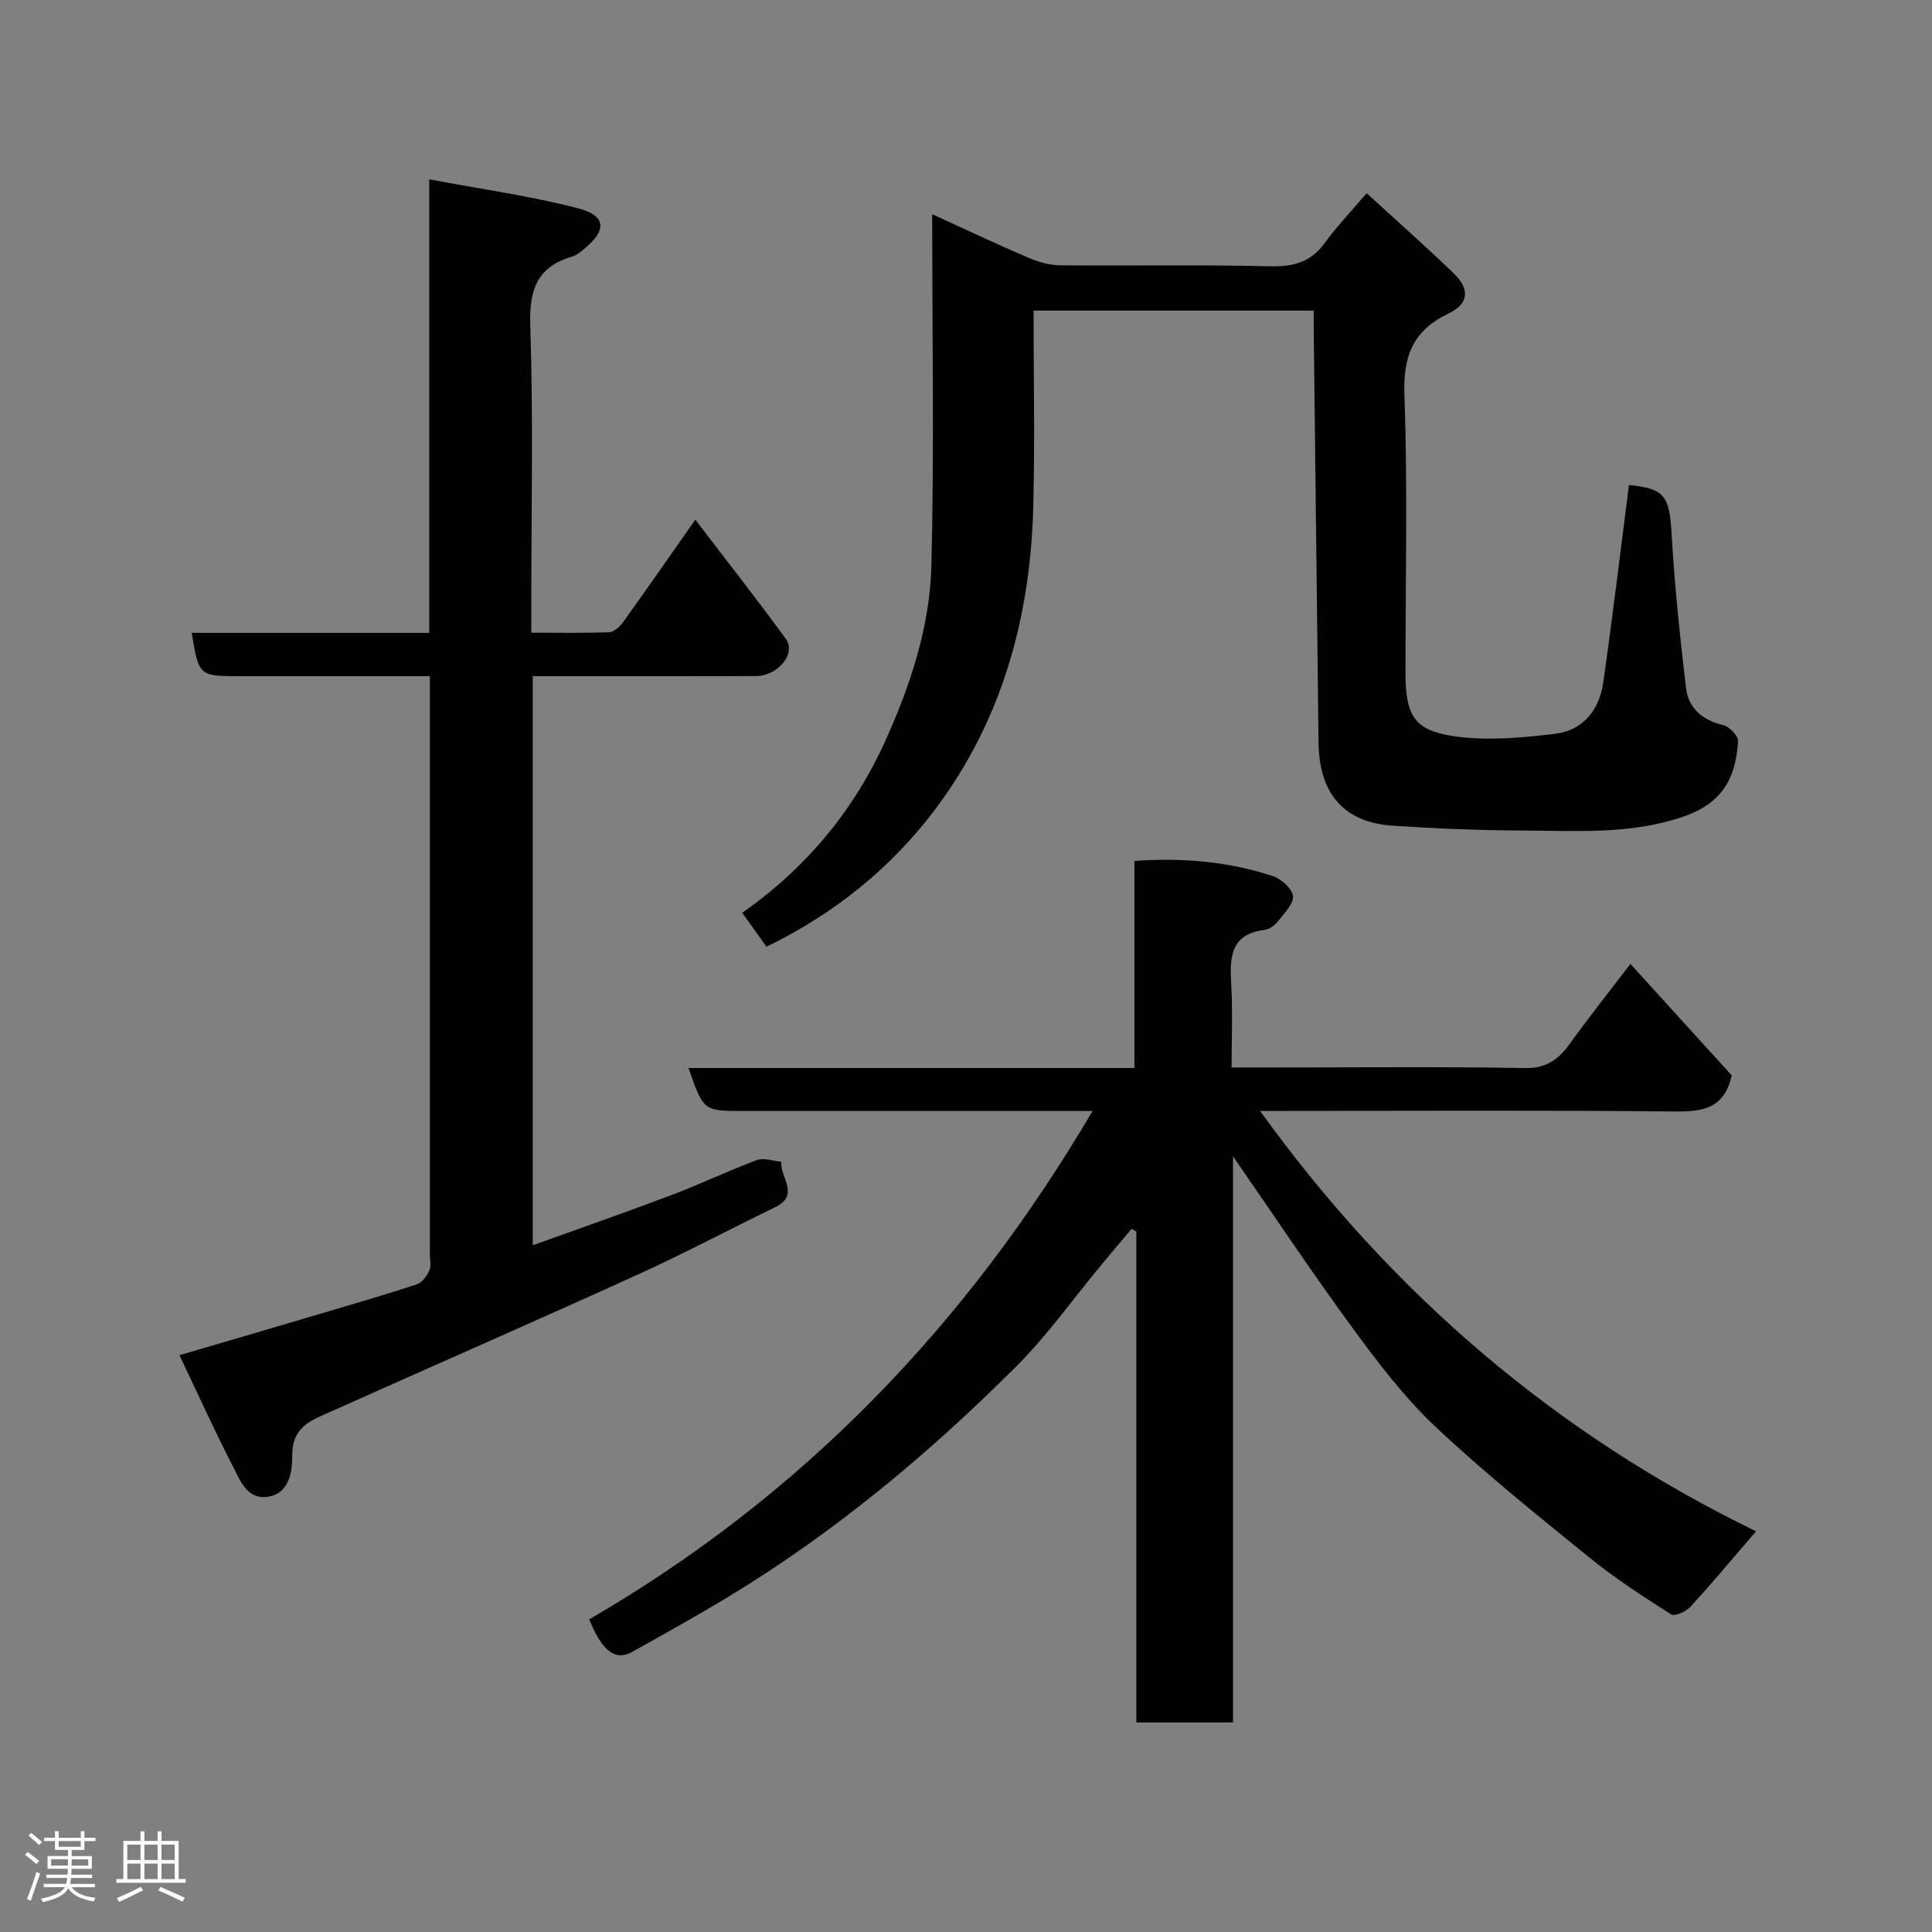 <svg enable-background="new 0 0 400 400" viewBox="0 0 400 400" xmlns="http://www.w3.org/2000/svg"><rect x="0" y="0" width="400" height="400" fill="#808080" stroke="none"/><path d="m5.17 384 .55-.58c.85.61 1.65 1.24 2.4 1.87l-.59.64c-.83-.73-1.62-1.38-2.36-1.93m1.22 9.53-.82-.34c.71-1.76 1.37-3.64 1.98-5.63.24.13.5.25.76.36-.6 1.67-1.24 3.54-1.92 5.61m-.5-13.5.57-.54c.56.44 1.31 1.06 2.26 1.87l-.64.64c-.68-.66-1.41-1.32-2.19-1.97m3.25.46h2.24v-1.36h.77v1.36h4.57v-1.36h.76v1.36h2.28v.69h-2.28v1.84h-2.64v1.26h4.18v2.64h-4.21c0 .45-.02.86-.05 1.21h4.32v.69h-4.38c-.04.34-.1.75-.19 1.22h5.15v.69h-4.82c.87 1.19 2.51 1.92 4.93 2.19-.17.31-.3.57-.37.76-2.77-.49-4.52-1.41-5.26-2.76-.56 1.26-2.3 2.23-5.24 2.9-.12-.24-.26-.48-.43-.72 2.73-.55 4.38-1.34 4.96-2.38h-4.38v-.69h4.65c.1-.38.17-.79.21-1.22h-4.32v-.69h4.4c.03-.34.05-.75.05-1.21h-4.2v-2.64h4.23v-1.26h-2.69v-1.84h-2.24zm1.46 4.46v1.29h3.45c.01-.4.02-.57.01-.53v-.32-.45h-3.46zm1.55-2.59h4.57v-1.19h-4.57zm6.11 2.59h-3.42v.77c-.02.19-.01.37-.02.53h3.44z" fill="#fcfafa"/><path d="m32.63 379.16h.82v1.98h3.54v7.89h1.46v.78h-14.37v-.78h1.46v-7.89h3.54v-1.98h.82v1.98h2.73zm-3.49 11.48.5.73c-1.61.82-3.28 1.63-5 2.41-.13-.27-.28-.55-.44-.82 1.75-.72 3.4-1.49 4.94-2.32m-2.78-5.55h2.73v-3.18h-2.73zm0 3.95h2.73v-3.2h-2.73zm3.54-3.95h2.73v-3.18h-2.73zm0 3.95h2.73v-3.2h-2.73zm7.89 4.68c-1.84-.92-3.51-1.7-5.02-2.32l.45-.73c1.89.8 3.57 1.55 5.04 2.23zm-1.62-11.81h-2.73v3.18h2.73zm-2.73 7.13h2.73v-3.2h-2.73z" fill="#fcfafa"/><g fill="#010102"><path d="m363.57 317.04c-4.87 5.66-9.11 10.75-13.59 15.64-.9.99-3.26 2.03-4 1.56-5.77-3.69-11.57-7.43-16.88-11.74-10.84-8.8-21.77-17.57-31.92-27.13-6.41-6.03-11.85-13.21-17.09-20.35-8.46-11.53-16.38-23.46-24.81-35.62v117.21c-6.83 0-13.22 0-20.02 0 0-33.81 0-67.73 0-101.65-.33-.18-.65-.35-.98-.53-2.09 2.48-4.18 4.95-6.25 7.44-5.88 7.07-11.23 14.66-17.71 21.12-18.06 18.02-37.58 34.32-59.48 47.58-6.56 3.97-13.27 7.7-19.96 11.44-3.47 1.94-6.19-.1-8.89-6.74 43.95-25.49 78.11-60.86 104.21-105.25-2.26 0-4.01 0-5.76 0-22.16 0-44.33 0-66.49 0-8.31 0-8.31 0-11.4-8.9h92.32c0-14.45 0-28.51 0-42.87 10.1-.72 19.51.14 28.62 3.12 1.75.57 4 2.56 4.2 4.13s-1.76 3.53-3.01 5.13c-.67.86-1.79 1.76-2.8 1.88-7.33.9-7.27 5.92-6.96 11.51.31 5.45.07 10.93.07 16.99h9.69c17 0 34-.18 50.99.12 4.47.08 6.99-1.76 9.36-5.06 3.91-5.44 8.09-10.68 12.53-16.5 7.27 8 14.26 15.69 20.98 23.08-1.58 6.96-6.09 7.53-11.84 7.47-26.49-.27-52.99-.12-79.49-.12-1.81 0-3.62 0-6.33 0 27.47 38.15 61.69 67.12 102.69 87.04z"/><path d="m37.15 280.58c10.42-3.06 19.77-5.79 29.1-8.56 6.71-1.99 13.43-3.93 20.07-6.12 1.08-.36 2.08-1.74 2.58-2.89.43-.98.1-2.29.1-3.46 0-37.99 0-75.99 0-113.98 0-1.64 0-3.28 0-5.57-5.91 0-11.51 0-17.11 0-7.33 0-14.66 0-22 0-8.72 0-8.72 0-10.2-8.98h49.17c0-31.03 0-61.9 0-93.89 10.9 2.05 21.07 3.45 30.93 6.03 5.77 1.51 5.84 4.58 1.13 8.39-.75.61-1.55 1.31-2.45 1.57-7.35 2.14-8.93 6.96-8.68 14.36.63 19.14.21 38.32.21 57.48v6.03c5.6 0 10.87.11 16.13-.1 1-.04 2.2-1.16 2.88-2.09 4.86-6.76 9.61-13.6 14.95-21.21 6.37 8.36 12.72 16.41 18.74 24.7 2.2 3.04-1.66 7.68-6.23 7.69-13.5.04-27 .01-40.49.02-1.8 0-3.6 0-5.68 0v117.82c9.67-3.48 19.28-6.82 28.79-10.42 5.94-2.24 11.67-5.01 17.62-7.22 1.45-.54 3.37.2 5.07.36-.37 3.13 3.97 6.84-1.28 9.39-9.57 4.65-18.98 9.65-28.66 14.05-21.07 9.58-42.29 18.85-63.42 28.31-3.93 1.76-7.95 3.03-7.92 9.08.01 2.78-.35 7.86-5.08 8.52-4.32.6-5.69-3.38-7.18-6.26-3.8-7.36-7.2-14.91-11.09-23.05z"/><path d="m193 44.35c7.74 3.53 13.76 6.39 19.89 9 2.05.87 4.36 1.56 6.55 1.58 14.49.14 28.99-.15 43.48.2 4.8.11 8.42-.79 11.32-4.78 2.5-3.44 5.47-6.54 8.71-10.35 5.96 5.46 12.14 10.91 18.07 16.64 3.33 3.22 3.09 6.26-1.08 8.25-7.39 3.53-9.46 8.77-9.17 16.87.68 19.14.22 38.31.22 57.47 0 8.91 1.74 12.04 10.28 13.23 6.75.94 13.83.28 20.67-.53 5.74-.68 9.17-4.9 9.98-10.53 1.95-13.63 3.58-27.3 5.34-40.99 7.42.77 8.37 2.2 8.83 10.19.62 10.64 1.72 21.25 2.98 31.84.5 4.23 3.44 6.68 7.74 7.7 1.25.3 3.09 2.21 3.03 3.3-.45 7.89-3.44 12.95-11.39 15.66-10.94 3.73-22.16 2.9-33.34 2.85-8.93-.04-17.87-.41-26.78-1-10.07-.67-15.21-6.62-15.34-17.17-.34-28.59-.67-57.18-1-85.77-.01-1.13 0-2.27 0-3.7-19.42 0-38.47 0-58 0 0 13.63.28 27.09-.06 40.53-.57 22.91-6.46 44.35-20.38 62.82-9.16 12.14-20.93 21.59-34.86 28.35-1.62-2.27-3.21-4.5-5.02-7.03 13.38-9.36 23.28-21.39 29.83-36.03 5.08-11.36 9.01-23.31 9.33-35.74.6-23.75.17-47.52.17-72.86z"/></g></svg>